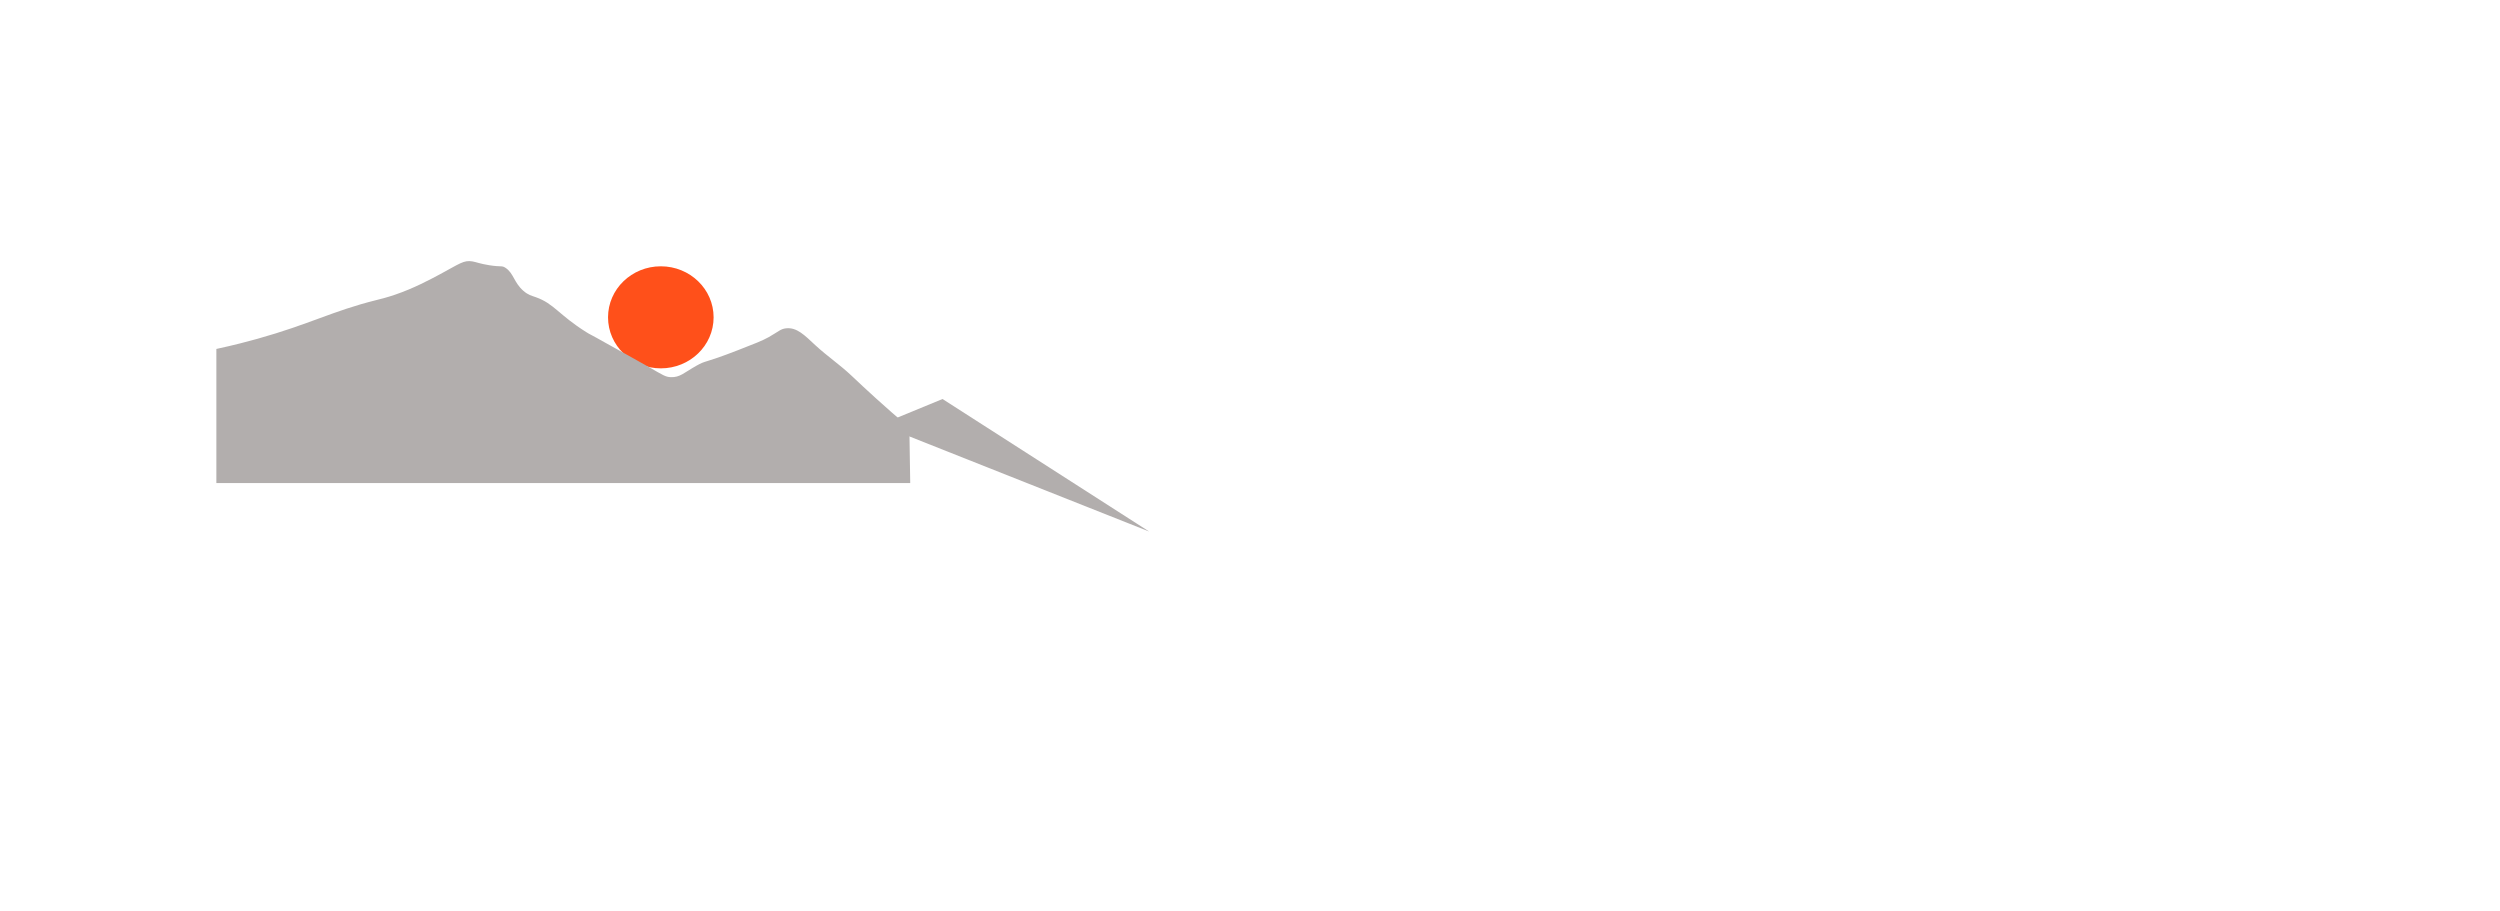 <svg id="Layer_2" data-name="Layer 2" xmlns="http://www.w3.org/2000/svg" viewBox="0 0 1920 700"><defs><style>.cls-1{fill:#ff501a;}.cls-2{fill:#b2aead;}</style></defs><ellipse class="cls-1" cx="507.51" cy="243.71" rx="40.54" ry="39.19"/><path class="cls-2" d="M723.86,306.44l158.7,101.78-206.72-82Z"/><path class="cls-2" d="M698.38,328.43c-19.25-16.39-34.07-30.08-44.25-39.75-9.1-8.63-18.82-15.1-28-23.6-8.16-7.6-14.15-13.86-22.48-12.93-4.2.47-5.57,2.39-13.33,6.79-4.74,2.67-11,5.12-23.59,10-27,10.52-24.06,7.49-32,12-9.32,5.25-12.51,9-19.57,8.72-4-.14-5.76-1.4-16.82-7.76-10.58-6.08-21.22-11.8-31.81-17.77-15.41-8.7-12.54-6.72-16.28-9.06-21.39-13.44-24.58-21.79-38.75-26.83-3.23-1.14-5.89-1.7-9.49-4.84-7.38-6.37-7.5-13.71-13.9-17.78-2.89-1.85-3-.43-12.43-1.94-7.08-1.13-9.75-2.36-12.8-2.91-6.71-1.2-10.07,1.87-24.68,9.7-7.91,4.24-20.52,11-34.73,15.83-6.51,2.24-11.09,3.32-14.63,4.21-33.51,8.36-50.83,18.42-91.23,29.72-6.86,1.92-17.79,4.83-31.44,7.76V371H699.05Z"/></svg>
